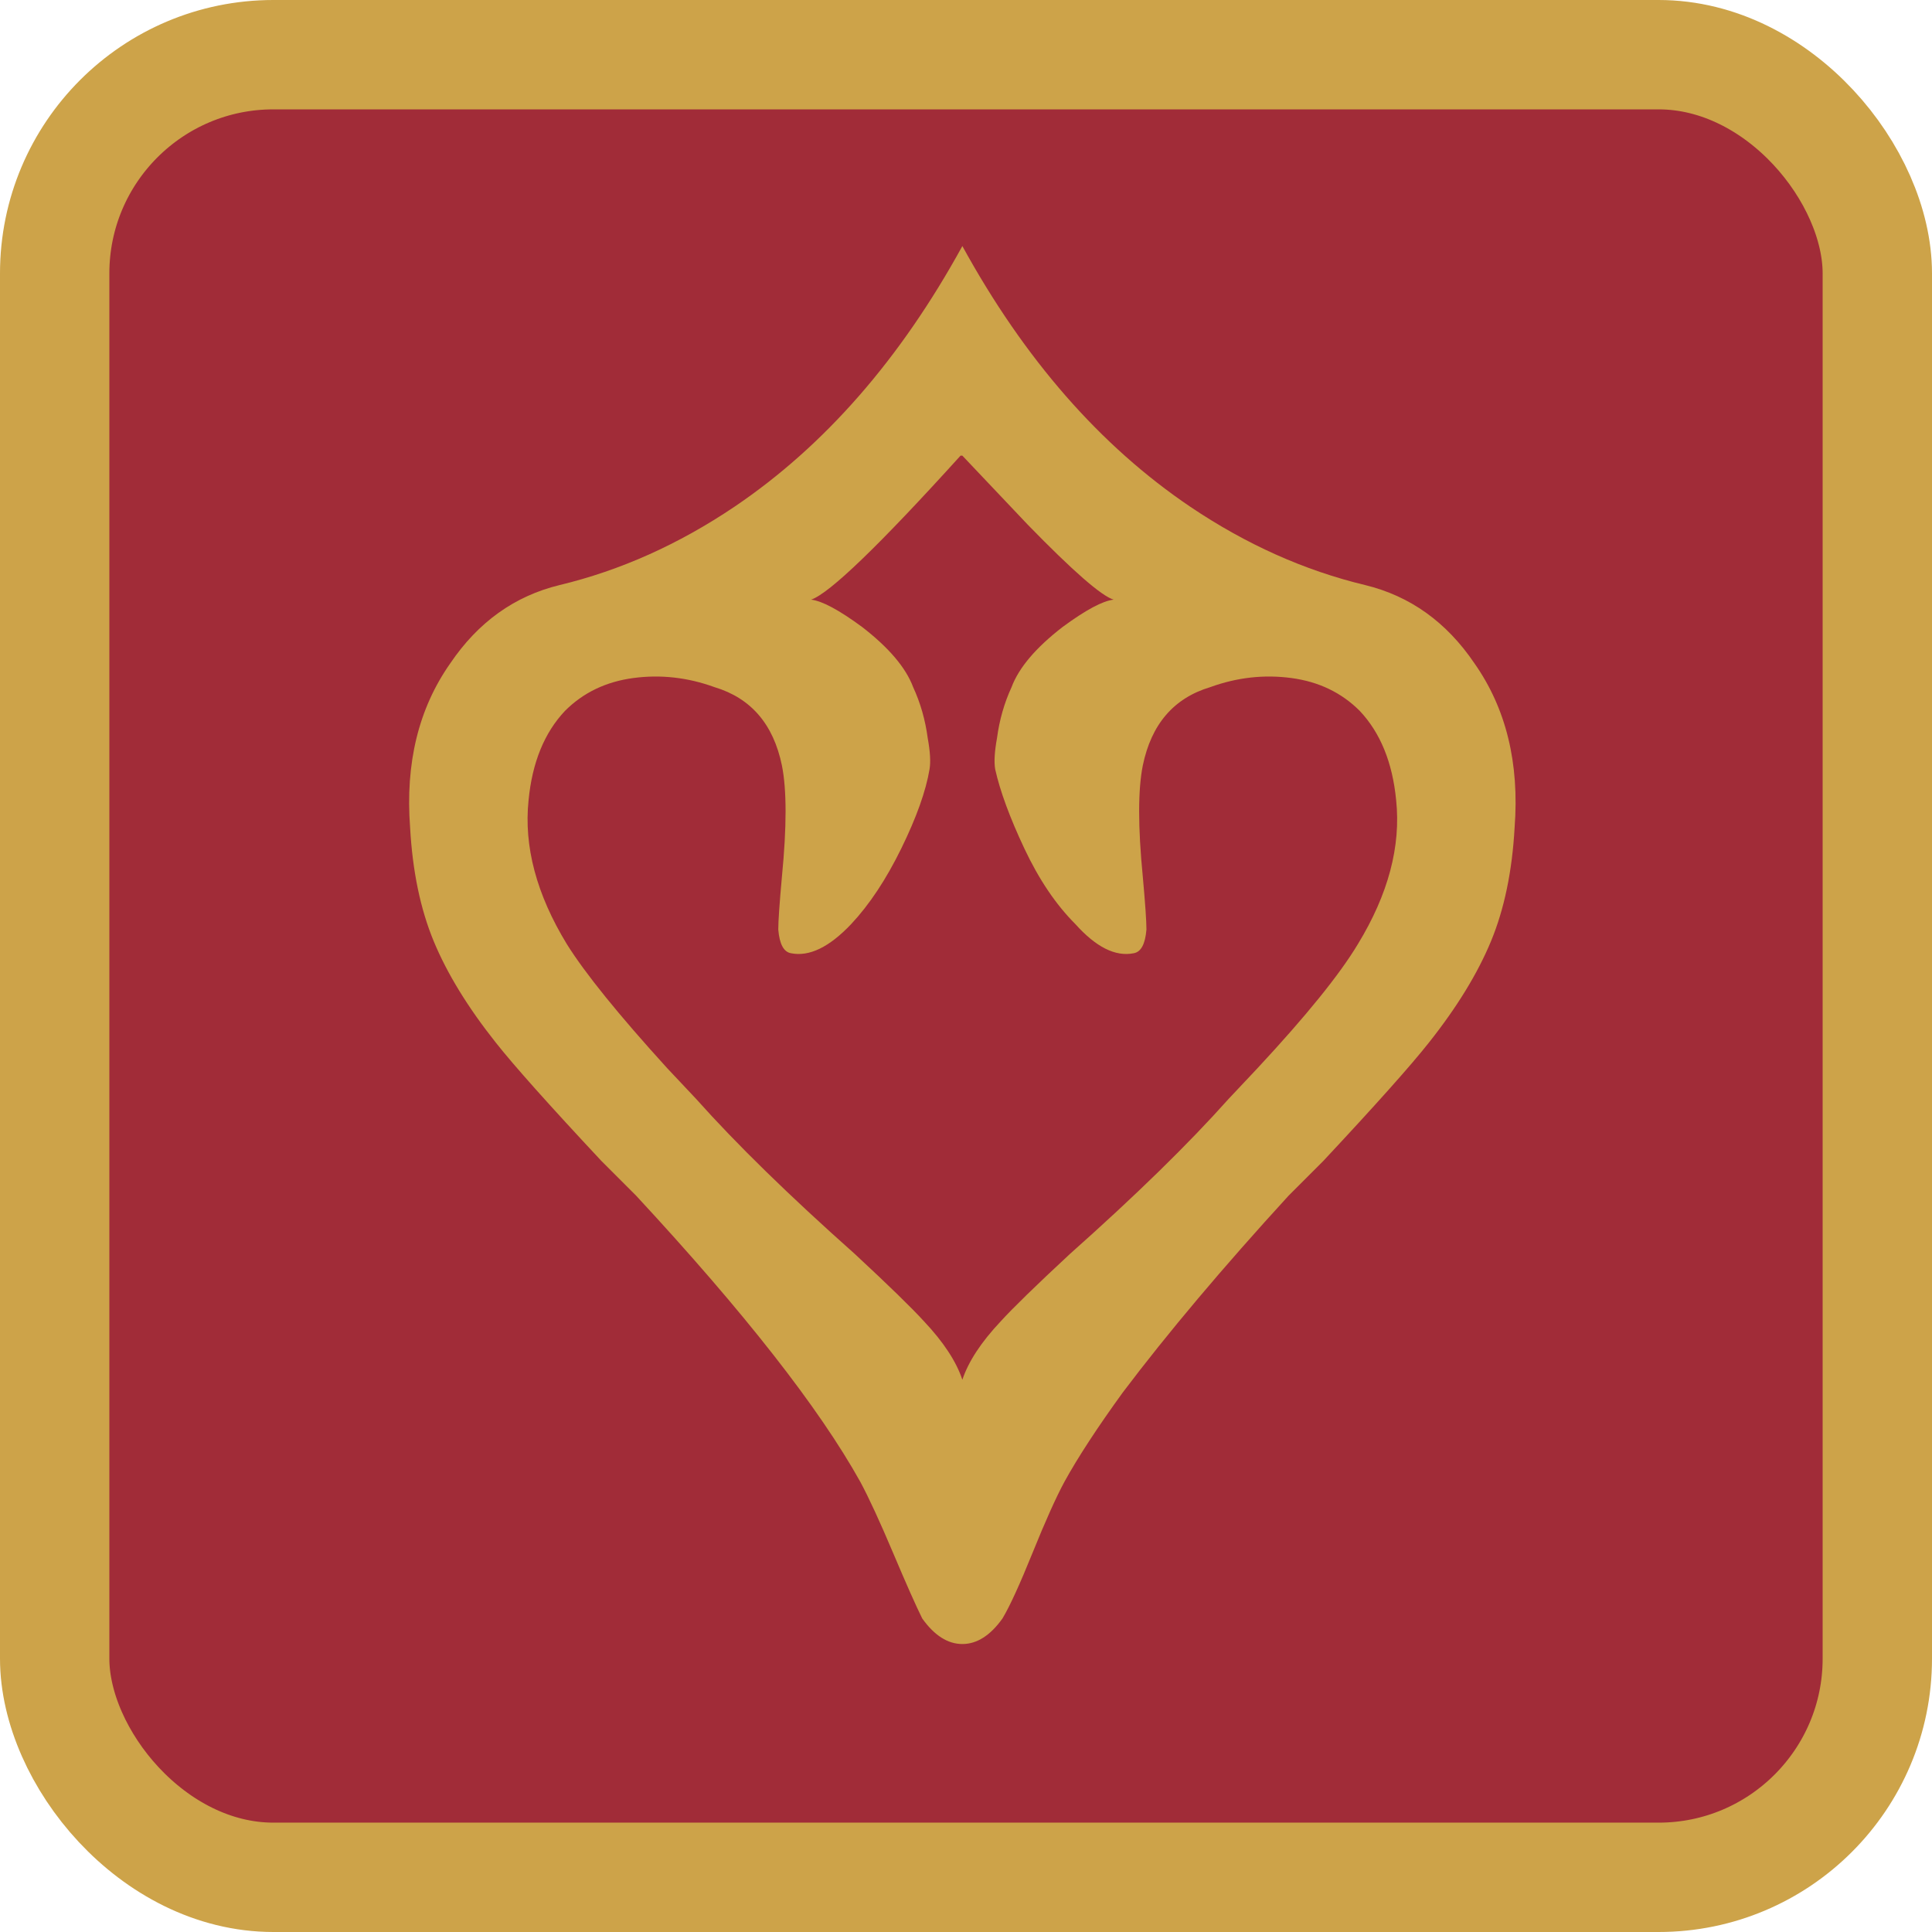 <?xml version="1.0" encoding="UTF-8"?>
<svg id="Layer_1" xmlns="http://www.w3.org/2000/svg" viewBox="0 0 1060 1060">
  <rect x="30" y="30" width="1000" height="1000" rx="120" ry="120" style="fill: #a12c38; stroke: #cda349; stroke-miterlimit: 10; stroke-width: 60px;"/>
  <path d="M831,454c-1.33,24-5.67,44.83-13,62.5s-18.67,36.17-34,55.5c-10,12.67-29.33,34.33-58,65l-19,19c-36,39.33-66.33,75.33-91,108-14,19.33-24.67,35.67-32,49-4.67,8.67-10.5,21.67-17.5,39s-12.5,29.33-16.5,36c-6.67,9.33-14,14-22,14s-15.33-4.67-22-14c-3.33-6.67-8.67-18.67-16-36s-13.33-30.33-18-39c-22.67-40.67-63.67-93-123-157l-19-19c-28.67-30.67-48-52.33-58-65-15.33-19.33-26.67-37.83-34-55.5s-11.67-38.5-13-62.5c-2.67-35.33,4.67-65.33,22-90,15.33-22.67,35.33-37,60-43,33.33-8,65.33-22.33,96-43,49.33-33.33,91-81,125-143,34,62,75.67,109.67,125,143,30.67,20.67,62.67,35,96,43,24.67,6,44.67,20.33,60,43,17.33,24.67,24.67,54.67,22,90ZM766,439c-2-20.67-8.67-37-20-49-10-10-22.5-16-37.5-18s-29.83-.33-44.5,5c-20,6-32.33,20.33-37,43-2.67,13.33-2.67,33.67,0,61,1.33,14.67,2,24.33,2,29-.67,8-3,12.33-7,13-10,2-20.67-3.33-32-16-10.67-10.67-20-24.5-28-41.5s-13.33-31.5-16-43.5c-.67-4-.33-9.67,1-17,1.33-10,4-19.33,8-28,4-10.67,13.33-21.67,28-33,12.67-9.33,22-14.33,28-15-6.67-2-22.33-15.67-47-41l-36-38h-1c-44.67,49.33-72,75.67-82,79,6,.67,15.33,5.67,28,15,14.67,11.33,24,22.33,28,33,4,8.67,6.67,18,8,28,1.33,7.33,1.67,13,1,17-2,12-7.17,26.5-15.5,43.5s-17.5,30.83-27.5,41.5c-12,12.67-23,18-33,16-4-.67-6.33-5-7-13,0-4.67.67-14.33,2-29,2.67-27.33,2.67-47.67,0-61-4.67-22.67-17-37-37-43-14.67-5.33-29.5-7-44.5-5s-27.5,8-37.5,18c-11.33,12-18,28.33-20,49-2.67,25.33,4.33,51.67,21,79,10,16,28.33,38.67,55,68l16,17c22,24.67,51,53,87,85,18.67,17.33,31.33,29.67,38,37,10.67,11.33,17.67,22,21,32,3.33-10,10.33-20.67,21-32,6.67-7.33,19.33-19.67,38-37,36-32,65-60.33,87-85l16-17c26.67-28.67,45-51.33,55-68,16.67-27.33,23.67-53.67,21-79Z" style="fill: #cda349;"/>
</svg>